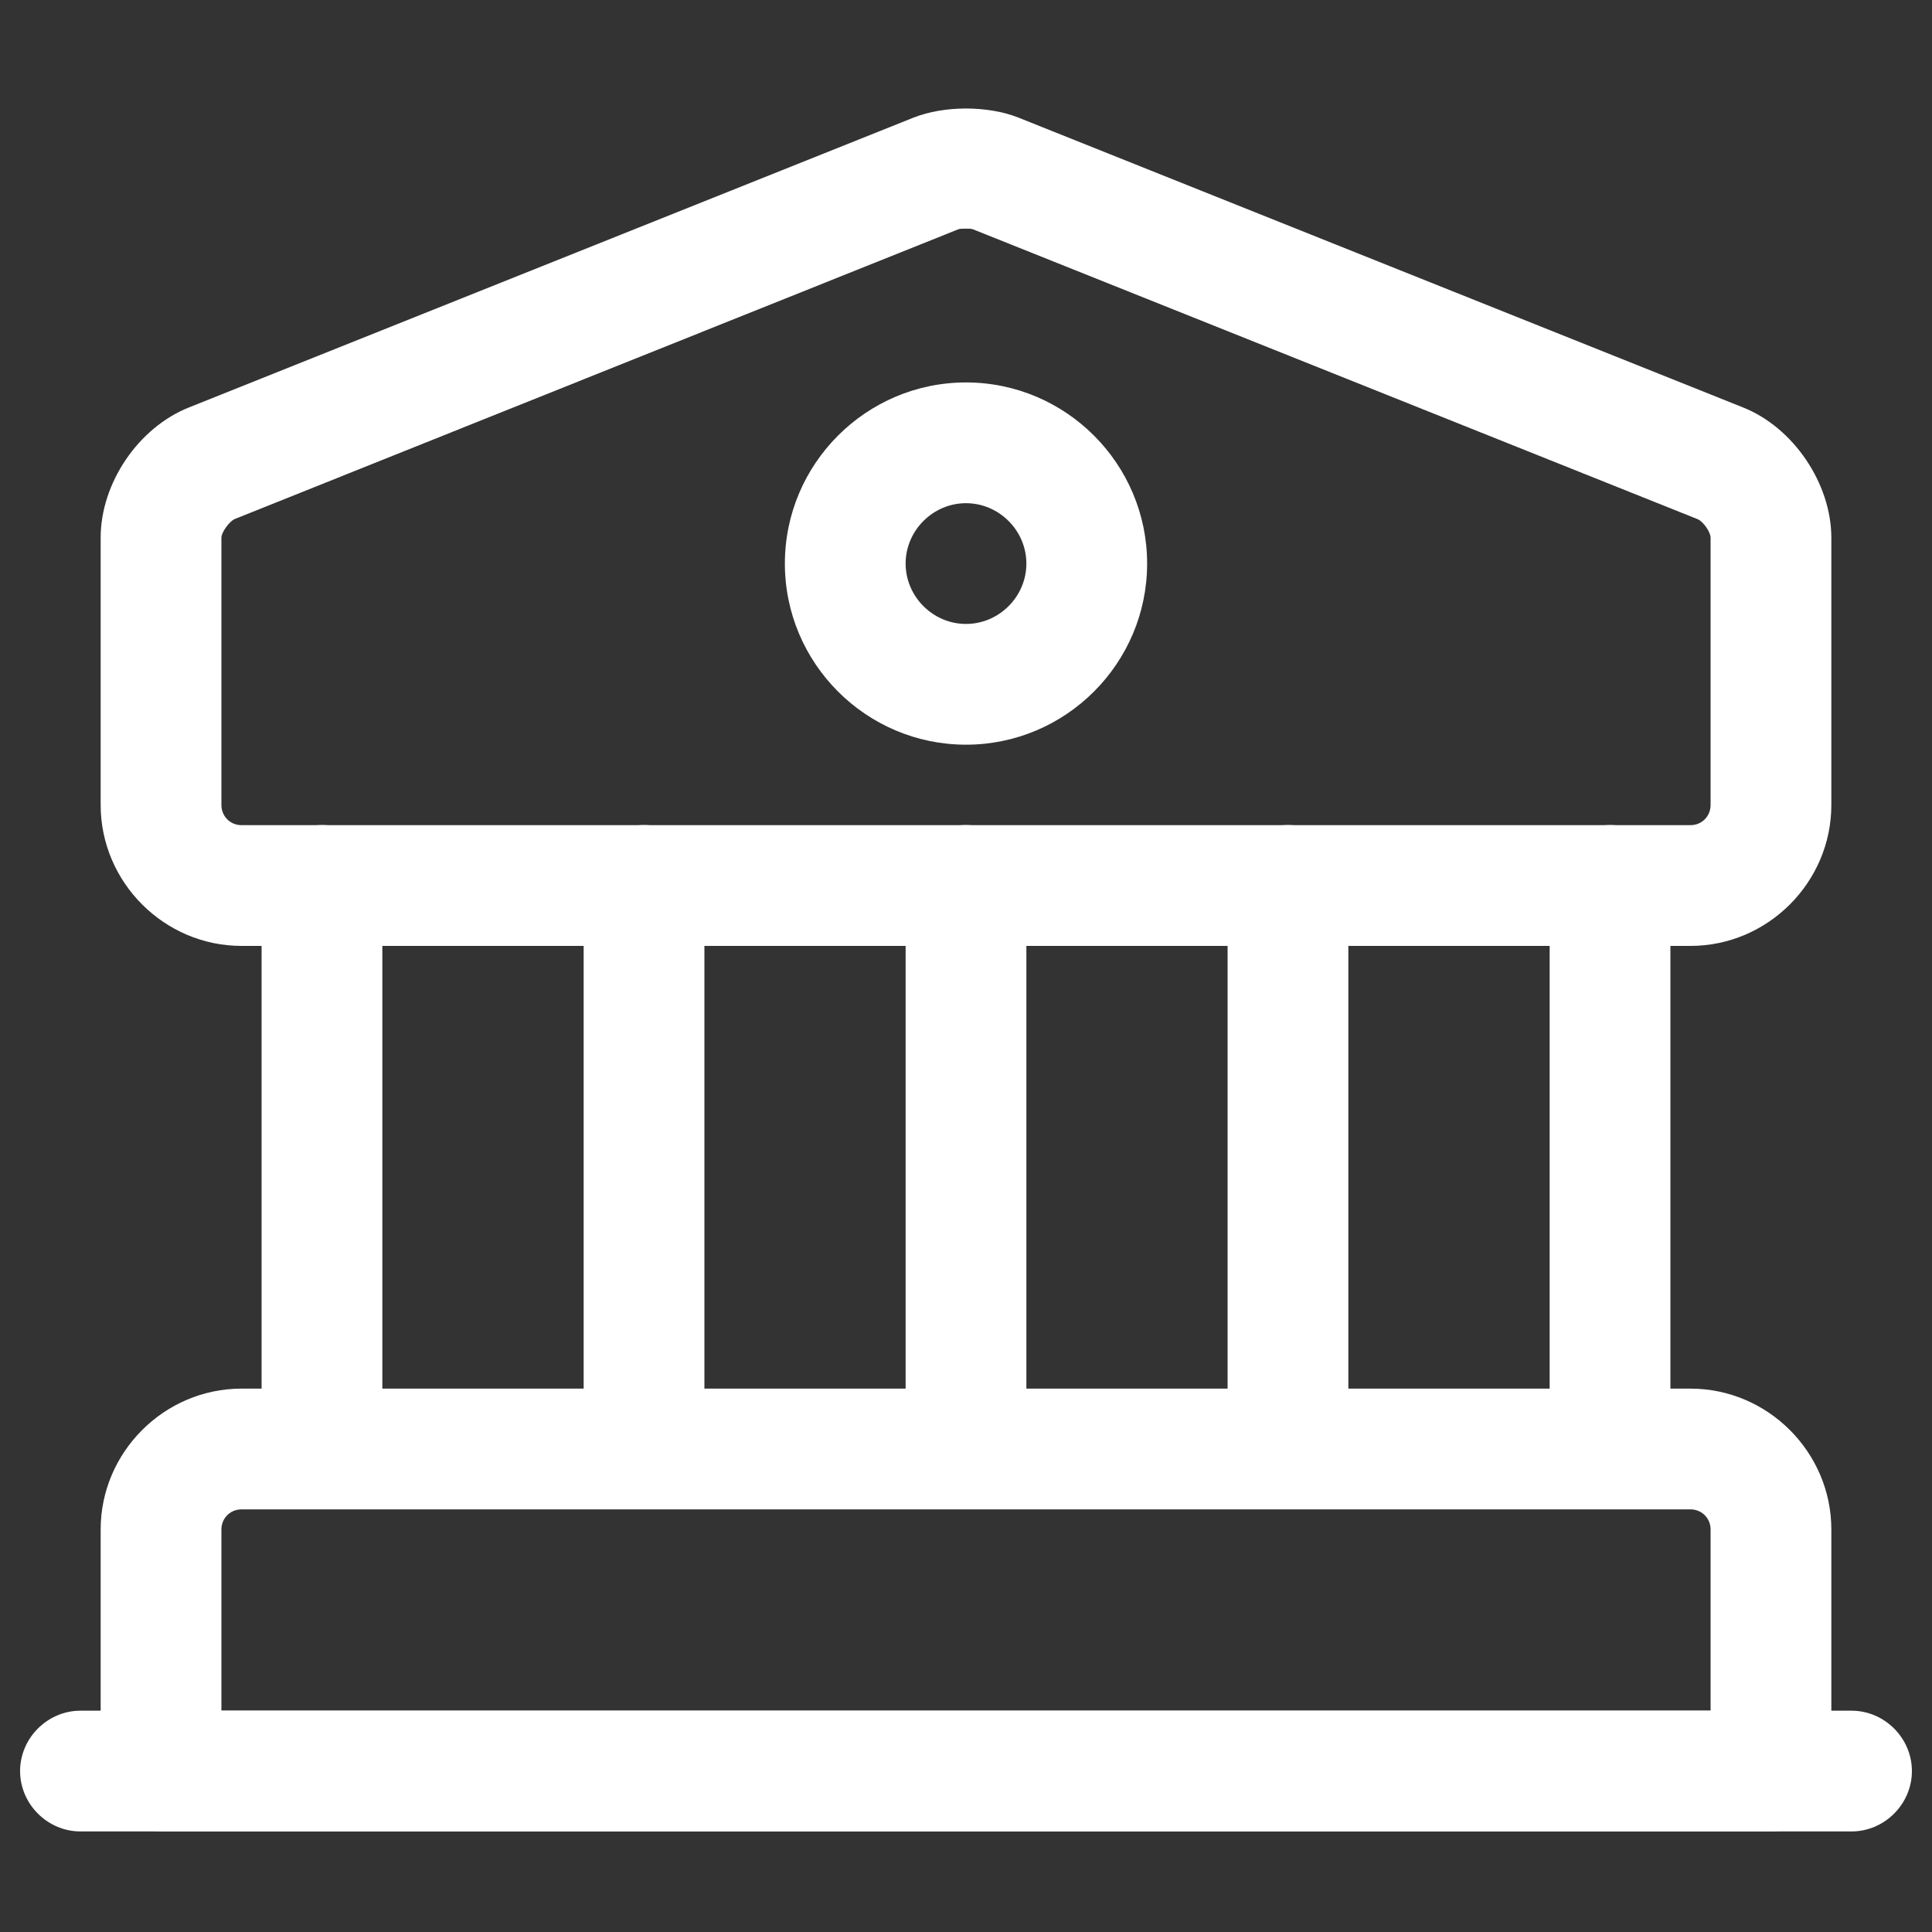 <svg width="20" height="20" viewBox="0 0 20 20" fill="none" xmlns="http://www.w3.org/2000/svg">
<rect x="0" y="0" width="20" height="20" fill="#333333" stroke="none"/>
<path d="M17.5 9.792H2.5C1.7 9.792 1.042 9.133 1.042 8.333V5.567C1.042 5 1.433 4.425 1.958 4.217L9.458 1.217C9.775 1.092 10.225 1.092 10.542 1.217L18.042 4.217C18.567 4.425 18.958 5.008 18.958 5.567V8.333C18.958 9.133 18.3 9.792 17.5 9.792ZM10 2.367C9.967 2.367 9.933 2.367 9.917 2.375L2.425 5.375C2.375 5.4 2.292 5.508 2.292 5.567V8.333C2.292 8.45 2.383 8.542 2.5 8.542H17.5C17.617 8.542 17.708 8.45 17.708 8.333V5.567C17.708 5.508 17.633 5.4 17.575 5.375L10.075 2.375C10.058 2.367 10.033 2.367 10 2.367Z" fill="white"/>
<path d="M18.333 18.958H1.667C1.325 18.958 1.042 18.675 1.042 18.333V15.833C1.042 15.033 1.7 14.375 2.5 14.375H17.5C18.3 14.375 18.958 15.033 18.958 15.833V18.333C18.958 18.675 18.675 18.958 18.333 18.958ZM2.292 17.708H17.708V15.833C17.708 15.717 17.617 15.625 17.5 15.625H2.5C2.383 15.625 2.292 15.717 2.292 15.833V17.708Z" fill="white"/>
<path d="M3.333 15.624C2.992 15.624 2.708 15.341 2.708 14.999V9.166C2.708 8.824 2.992 8.541 3.333 8.541C3.675 8.541 3.958 8.824 3.958 9.166V14.999C3.958 15.341 3.675 15.624 3.333 15.624Z" fill="white"/>
<path d="M6.667 15.624C6.325 15.624 6.042 15.341 6.042 14.999V9.166C6.042 8.824 6.325 8.541 6.667 8.541C7.008 8.541 7.292 8.824 7.292 9.166V14.999C7.292 15.341 7.008 15.624 6.667 15.624Z" fill="white"/>
<path d="M10 15.624C9.658 15.624 9.375 15.341 9.375 14.999V9.166C9.375 8.824 9.658 8.541 10 8.541C10.342 8.541 10.625 8.824 10.625 9.166V14.999C10.625 15.341 10.342 15.624 10 15.624Z" fill="white"/>
<path d="M13.333 15.624C12.992 15.624 12.708 15.341 12.708 14.999V9.166C12.708 8.824 12.992 8.541 13.333 8.541C13.675 8.541 13.958 8.824 13.958 9.166V14.999C13.958 15.341 13.675 15.624 13.333 15.624Z" fill="white"/>
<path d="M16.667 15.624C16.325 15.624 16.042 15.341 16.042 14.999V9.166C16.042 8.824 16.325 8.541 16.667 8.541C17.008 8.541 17.292 8.824 17.292 9.166V14.999C17.292 15.341 17.008 15.624 16.667 15.624Z" fill="white"/>
<path d="M19.167 18.959H0.833C0.492 18.959 0.208 18.676 0.208 18.334C0.208 17.992 0.492 17.709 0.833 17.709H19.167C19.508 17.709 19.792 17.992 19.792 18.334C19.792 18.676 19.508 18.959 19.167 18.959Z" fill="white"/>
<path d="M10 7.709C8.967 7.709 8.125 6.867 8.125 5.834C8.125 4.801 8.967 3.959 10 3.959C11.033 3.959 11.875 4.801 11.875 5.834C11.875 6.867 11.033 7.709 10 7.709ZM10 5.209C9.658 5.209 9.375 5.492 9.375 5.834C9.375 6.176 9.658 6.459 10 6.459C10.342 6.459 10.625 6.176 10.625 5.834C10.625 5.492 10.342 5.209 10 5.209Z" fill="white"/>
</svg>
